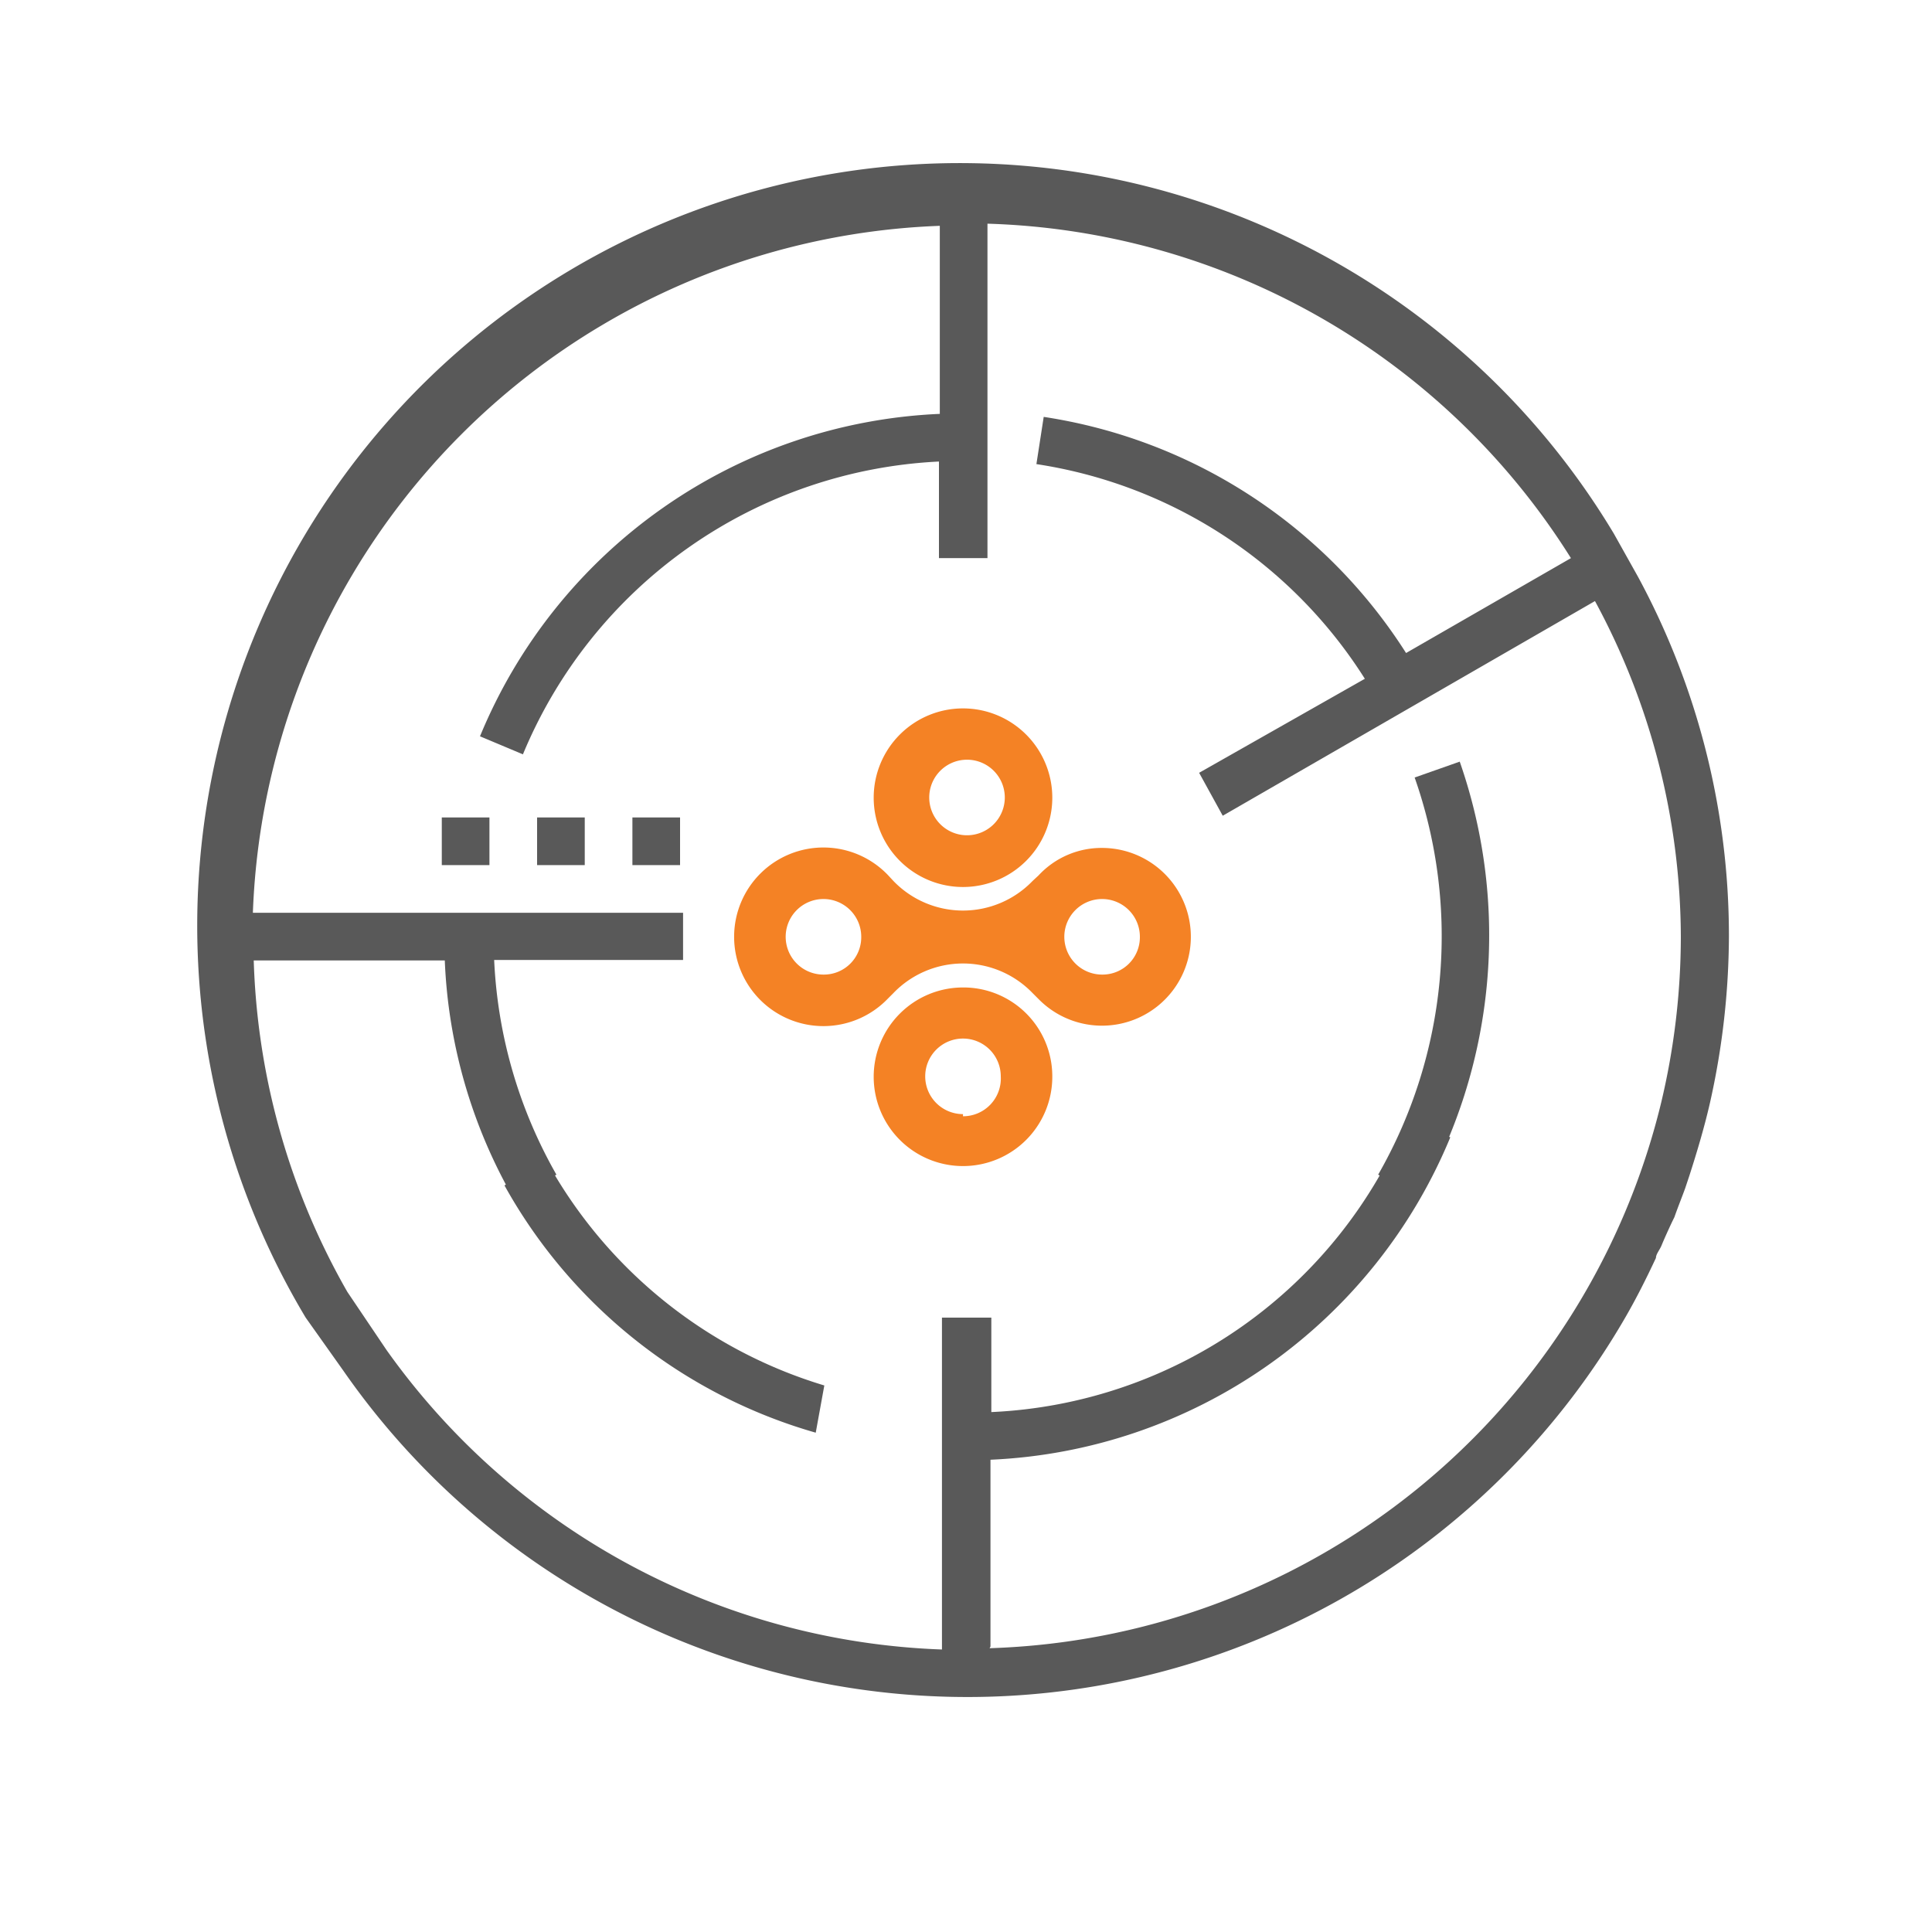 <svg id="Layer_1" data-name="Layer 1" xmlns="http://www.w3.org/2000/svg" viewBox="0 0 45 45">
  <defs>
    <style>
      .cls-1 {
        fill: #f48225;
      }

      .cls-2 {
        fill: #595959;
      }
    </style>
  </defs>
  <title>radar</title>
  <g>
    <g id="Logo_Bug" data-name="Logo Bug">
      <g>
        <path class="cls-1" d="M22.43,16.5a2.08,2.08,0,1,0,2.08,2.08A2.08,2.08,0,0,0,22.43,16.5Zm0,2.95a.88.88,0,0,1,0-1.75.88.88,0,1,1,0,1.75Z"/>
        <path class="cls-1" d="M22.43,23a2.08,2.08,0,1,0,2.08,2.07A2.07,2.07,0,0,0,22.43,23Zm0,2.95a.88.88,0,1,1,.88-.88A.88.88,0,0,1,22.43,26Z"/>
        <path class="cls-1" d="M25.68,19.75a2,2,0,0,0-1.49.64l-.14.13a2.25,2.25,0,0,1-3.24,0l-.13-.14a2.08,2.08,0,1,0,0,2.88l.13-.13a2.25,2.25,0,0,1,3.24,0l.14.14a2.07,2.07,0,1,0,1.49-3.52ZM19.19,22.7a.88.88,0,1,1,.87-.88A.87.87,0,0,1,19.19,22.7Zm6.49,0a.88.88,0,1,1,.87-.88A.87.87,0,0,1,25.68,22.7Z"/>
      </g>
    </g>
    <g>
      <path class="cls-2" d="M19,33.37l.2-1.1a11,11,0,0,1-6.45-5.2l-1,.54A12.09,12.09,0,0,0,19,33.37Z"/>
      <path class="cls-2" d="M33.05,27.91A12.28,12.28,0,0,0,34,17.74l-1.05.37a11.16,11.16,0,0,1-.85,9.25Z"/>
      <rect class="cls-2" x="10.29" y="19.04" width="1.11" height="1.11"/>
      <rect class="cls-2" x="12.51" y="19.04" width="1.11" height="1.11"/>
      <rect class="cls-2" x="14.73" y="19.04" width="1.11" height="1.11"/>
      <path class="cls-2" d="M39,28.35c.08-.23.17-.45.25-.67l.1-.3c.18-.56.35-1.13.48-1.7h0a17.94,17.94,0,0,0,.44-3.87,17.58,17.58,0,0,0-2.12-8.38h0l-.56-1h0A17.73,17.73,0,0,0,7.12,30.69h0L8,31.93H8a17.7,17.7,0,0,0,29.86-1.25h0c.26-.45.49-.91.71-1.38,0-.09.09-.19.13-.29S38.89,28.57,39,28.35Zm-15.93,10V34a12.16,12.16,0,0,0,10.71-7.51l-1-.43a11,11,0,0,1-9.69,6.83v-2.2H21.94v7.73A16.59,16.59,0,0,1,9,31.44l-.91-1.35h0a16.55,16.55,0,0,1-2.18-7.72h4.45a12.09,12.09,0,0,0,1.6,5.54l1-.55a11.09,11.09,0,0,1-1.45-5h4.4V21.26H5.89a16.62,16.62,0,0,1,16-16V9.64a12.15,12.15,0,0,0-10.71,7.51l1,.42a11.07,11.07,0,0,1,9.69-6.82V13H23V5.21A16.62,16.62,0,0,1,36.59,13l-3.84,2.21a12.16,12.16,0,0,0-8.44-5.5l-.17,1.1a11,11,0,0,1,7.65,5L27.93,18l.55,1,8.67-5a16.52,16.52,0,0,1,2,7.82,16.72,16.72,0,0,1-.46,3.87h0A16.63,16.63,0,0,1,23.05,38.39Z"/>
    </g>
  </g>
</svg>
